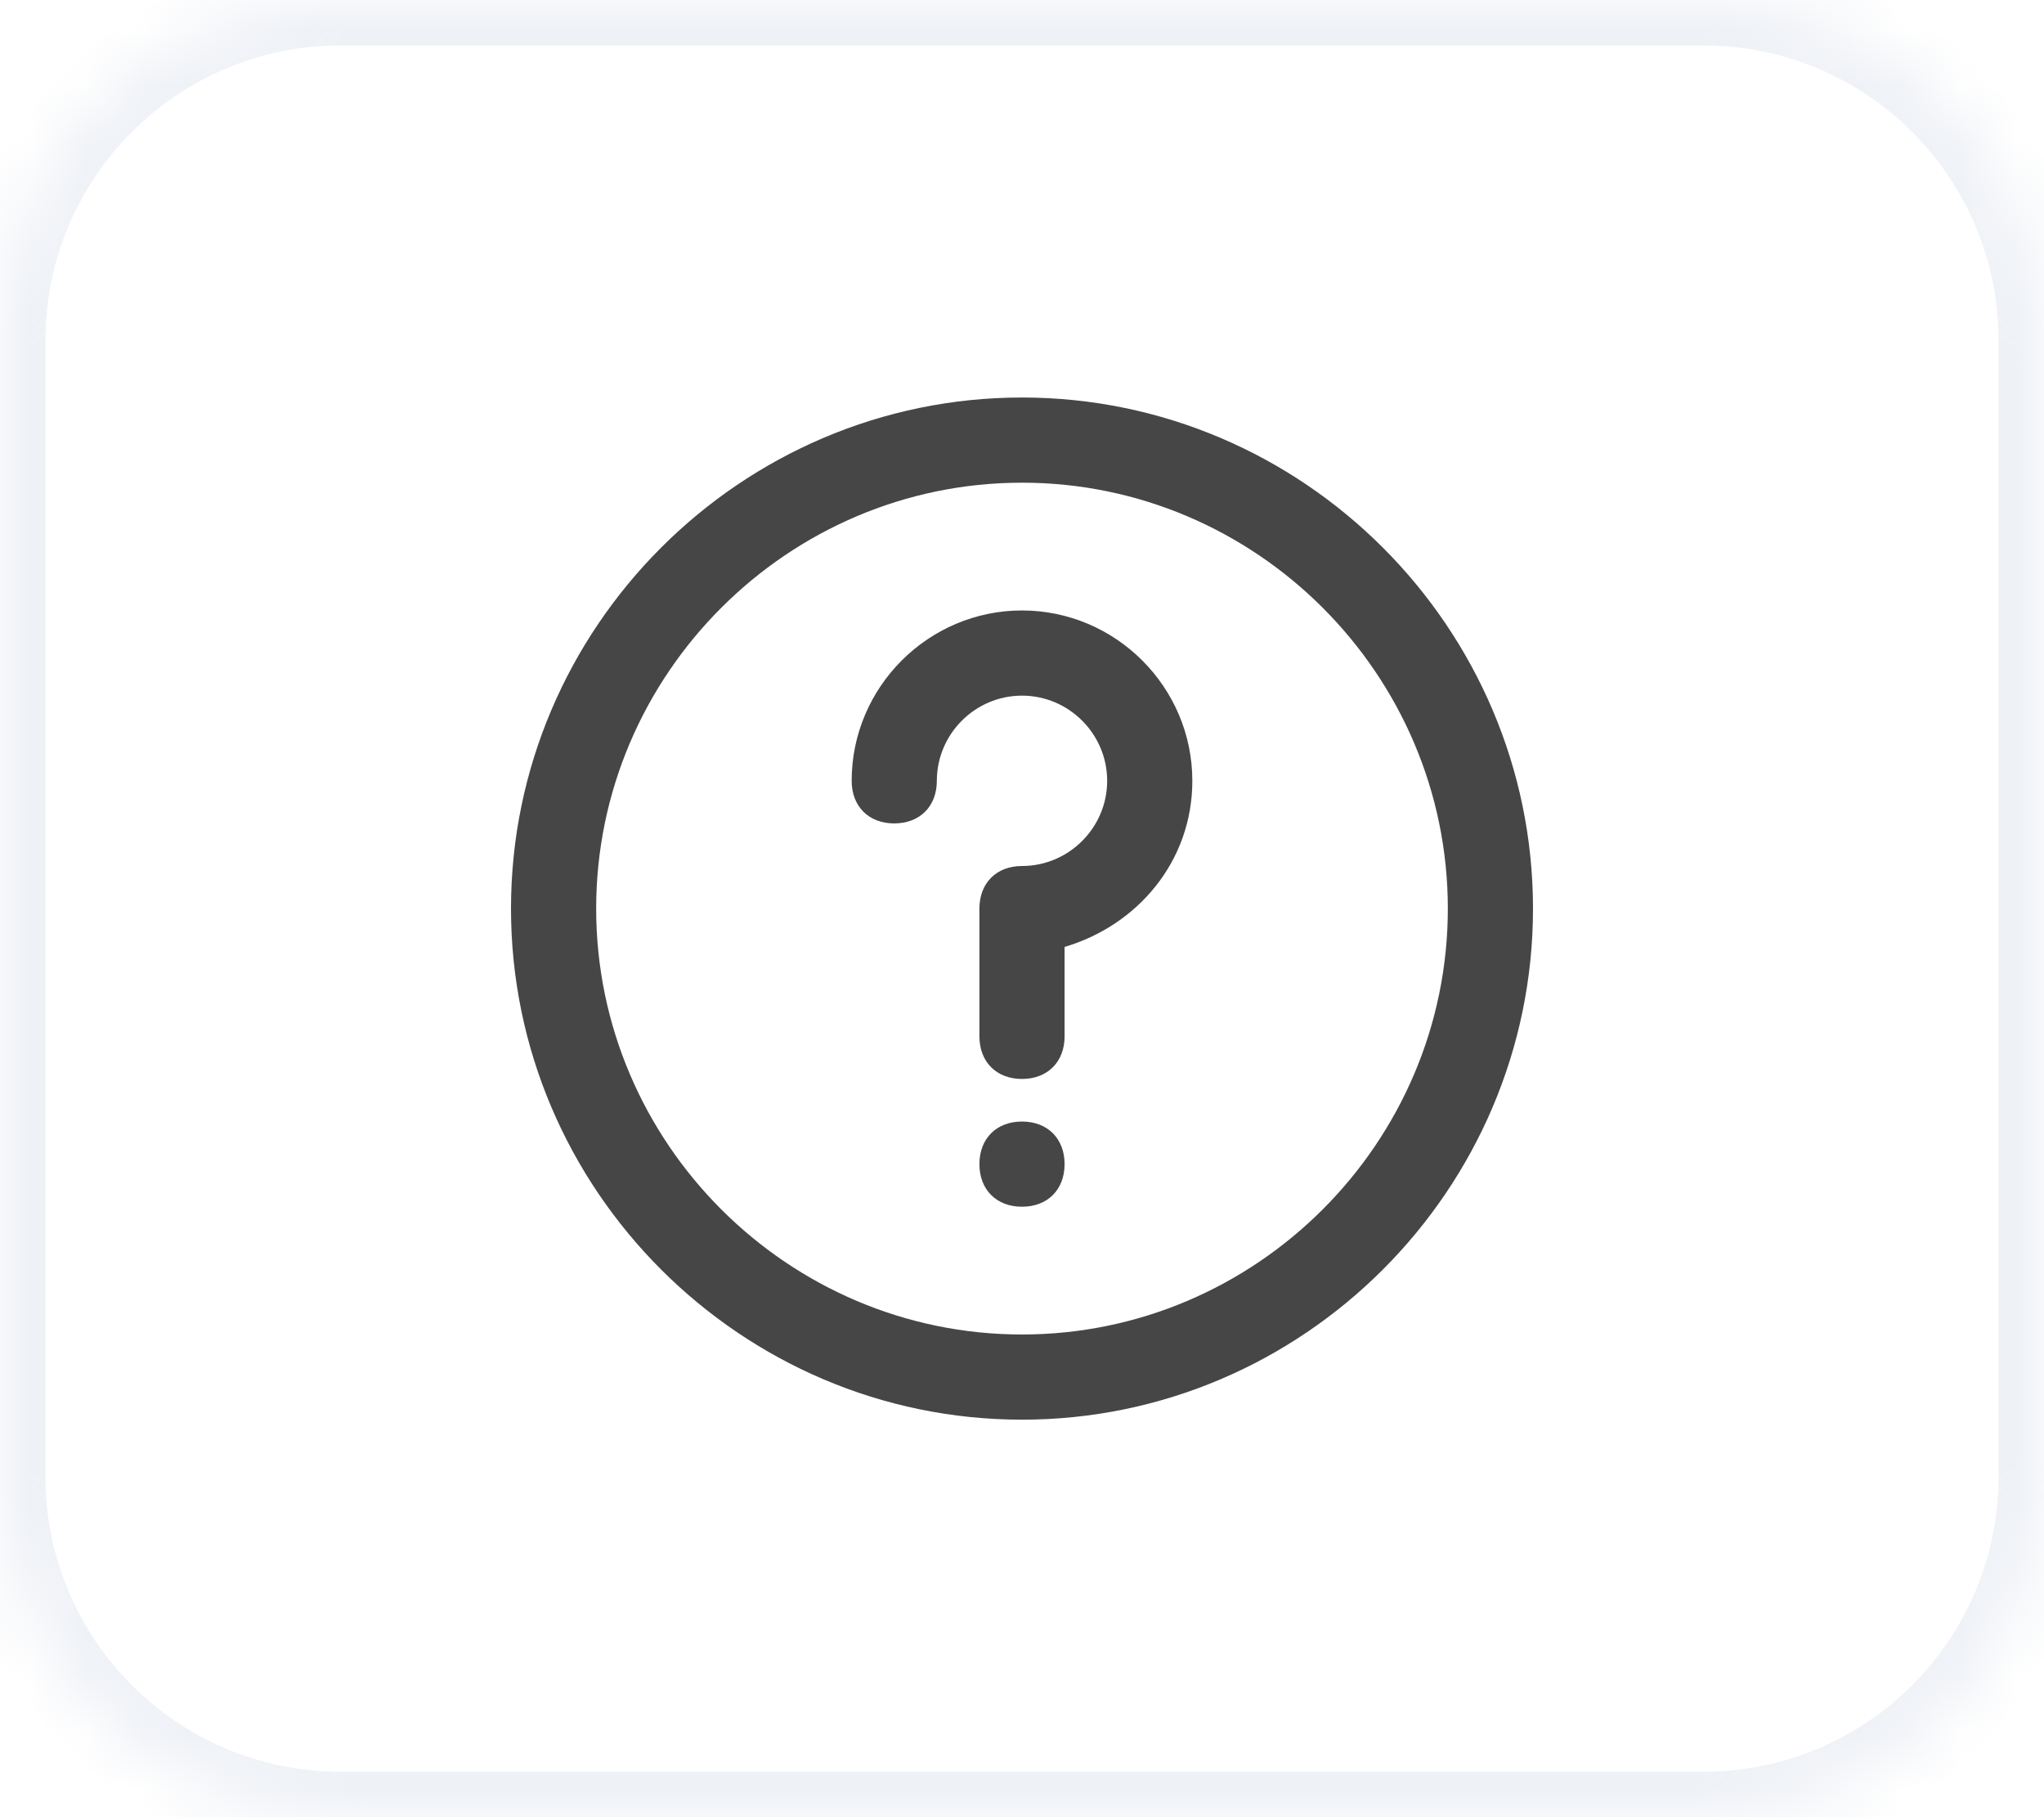 <svg width="36" height="32" viewBox="0 0 36 32" fill="none" xmlns="http://www.w3.org/2000/svg">
<mask id="path-1-inside-1_6503_1951" fill="white">
<path d="M0 6C0 2.686 2.686 0 6 0H30C33.314 0 36 2.686 36 6V26C36 29.314 33.314 32 30 32H6C2.686 32 0 29.314 0 26V6Z"/>
</mask>
<path d="M6 0V0.8H30V0V-0.8H6V0ZM36 6H35.2V26H36H36.8V6H36ZM30 32V31.2H6V32V32.8H30V32ZM0 26H0.8V6H0H-0.8V26H0ZM6 32V31.2C3.128 31.2 0.8 28.872 0.8 26H0H-0.8C-0.8 29.756 2.244 32.8 6 32.8V32ZM36 26H35.2C35.2 28.872 32.872 31.2 30 31.2V32V32.8C33.755 32.8 36.8 29.756 36.8 26H36ZM30 0V0.8C32.872 0.8 35.2 3.128 35.2 6H36H36.8C36.8 2.244 33.755 -0.8 30 -0.8V0ZM6 0V-0.8C2.244 -0.8 -0.8 2.244 -0.8 6H0H0.8C0.8 3.128 3.128 0.8 6 0.8V0Z" fill="#E2E8F0" fill-opacity="0.6" mask="url(#path-1-inside-1_6503_1951)"/>
<path d="M18 25C13.05 25 9 20.95 9 16C9 11.05 13.05 7 18 7C22.95 7 27 11.05 27 16C27 20.95 22.95 25 18 25ZM18 8.5C13.875 8.5 10.5 11.875 10.5 16C10.5 20.125 13.875 23.5 18 23.5C22.125 23.5 25.5 20.125 25.5 16C25.5 11.875 22.125 8.5 18 8.5ZM18 21.25C17.55 21.25 17.25 20.95 17.25 20.5C17.25 20.05 17.55 19.75 18 19.75C18.45 19.75 18.75 20.05 18.75 20.5C18.75 20.95 18.45 21.25 18 21.25ZM18 19C17.55 19 17.25 18.7 17.25 18.25V16C17.25 15.55 17.55 15.25 18 15.25C18.825 15.25 19.5 14.575 19.5 13.75C19.5 12.925 18.825 12.25 18 12.25C17.175 12.25 16.5 12.925 16.5 13.75C16.5 14.2 16.2 14.5 15.75 14.5C15.3 14.5 15 14.2 15 13.75C15 12.1 16.35 10.75 18 10.75C19.65 10.75 21 12.1 21 13.75C21 15.175 20.025 16.3 18.75 16.675V18.25C18.75 18.7 18.45 19 18 19Z" fill="#464646"/>
</svg>
